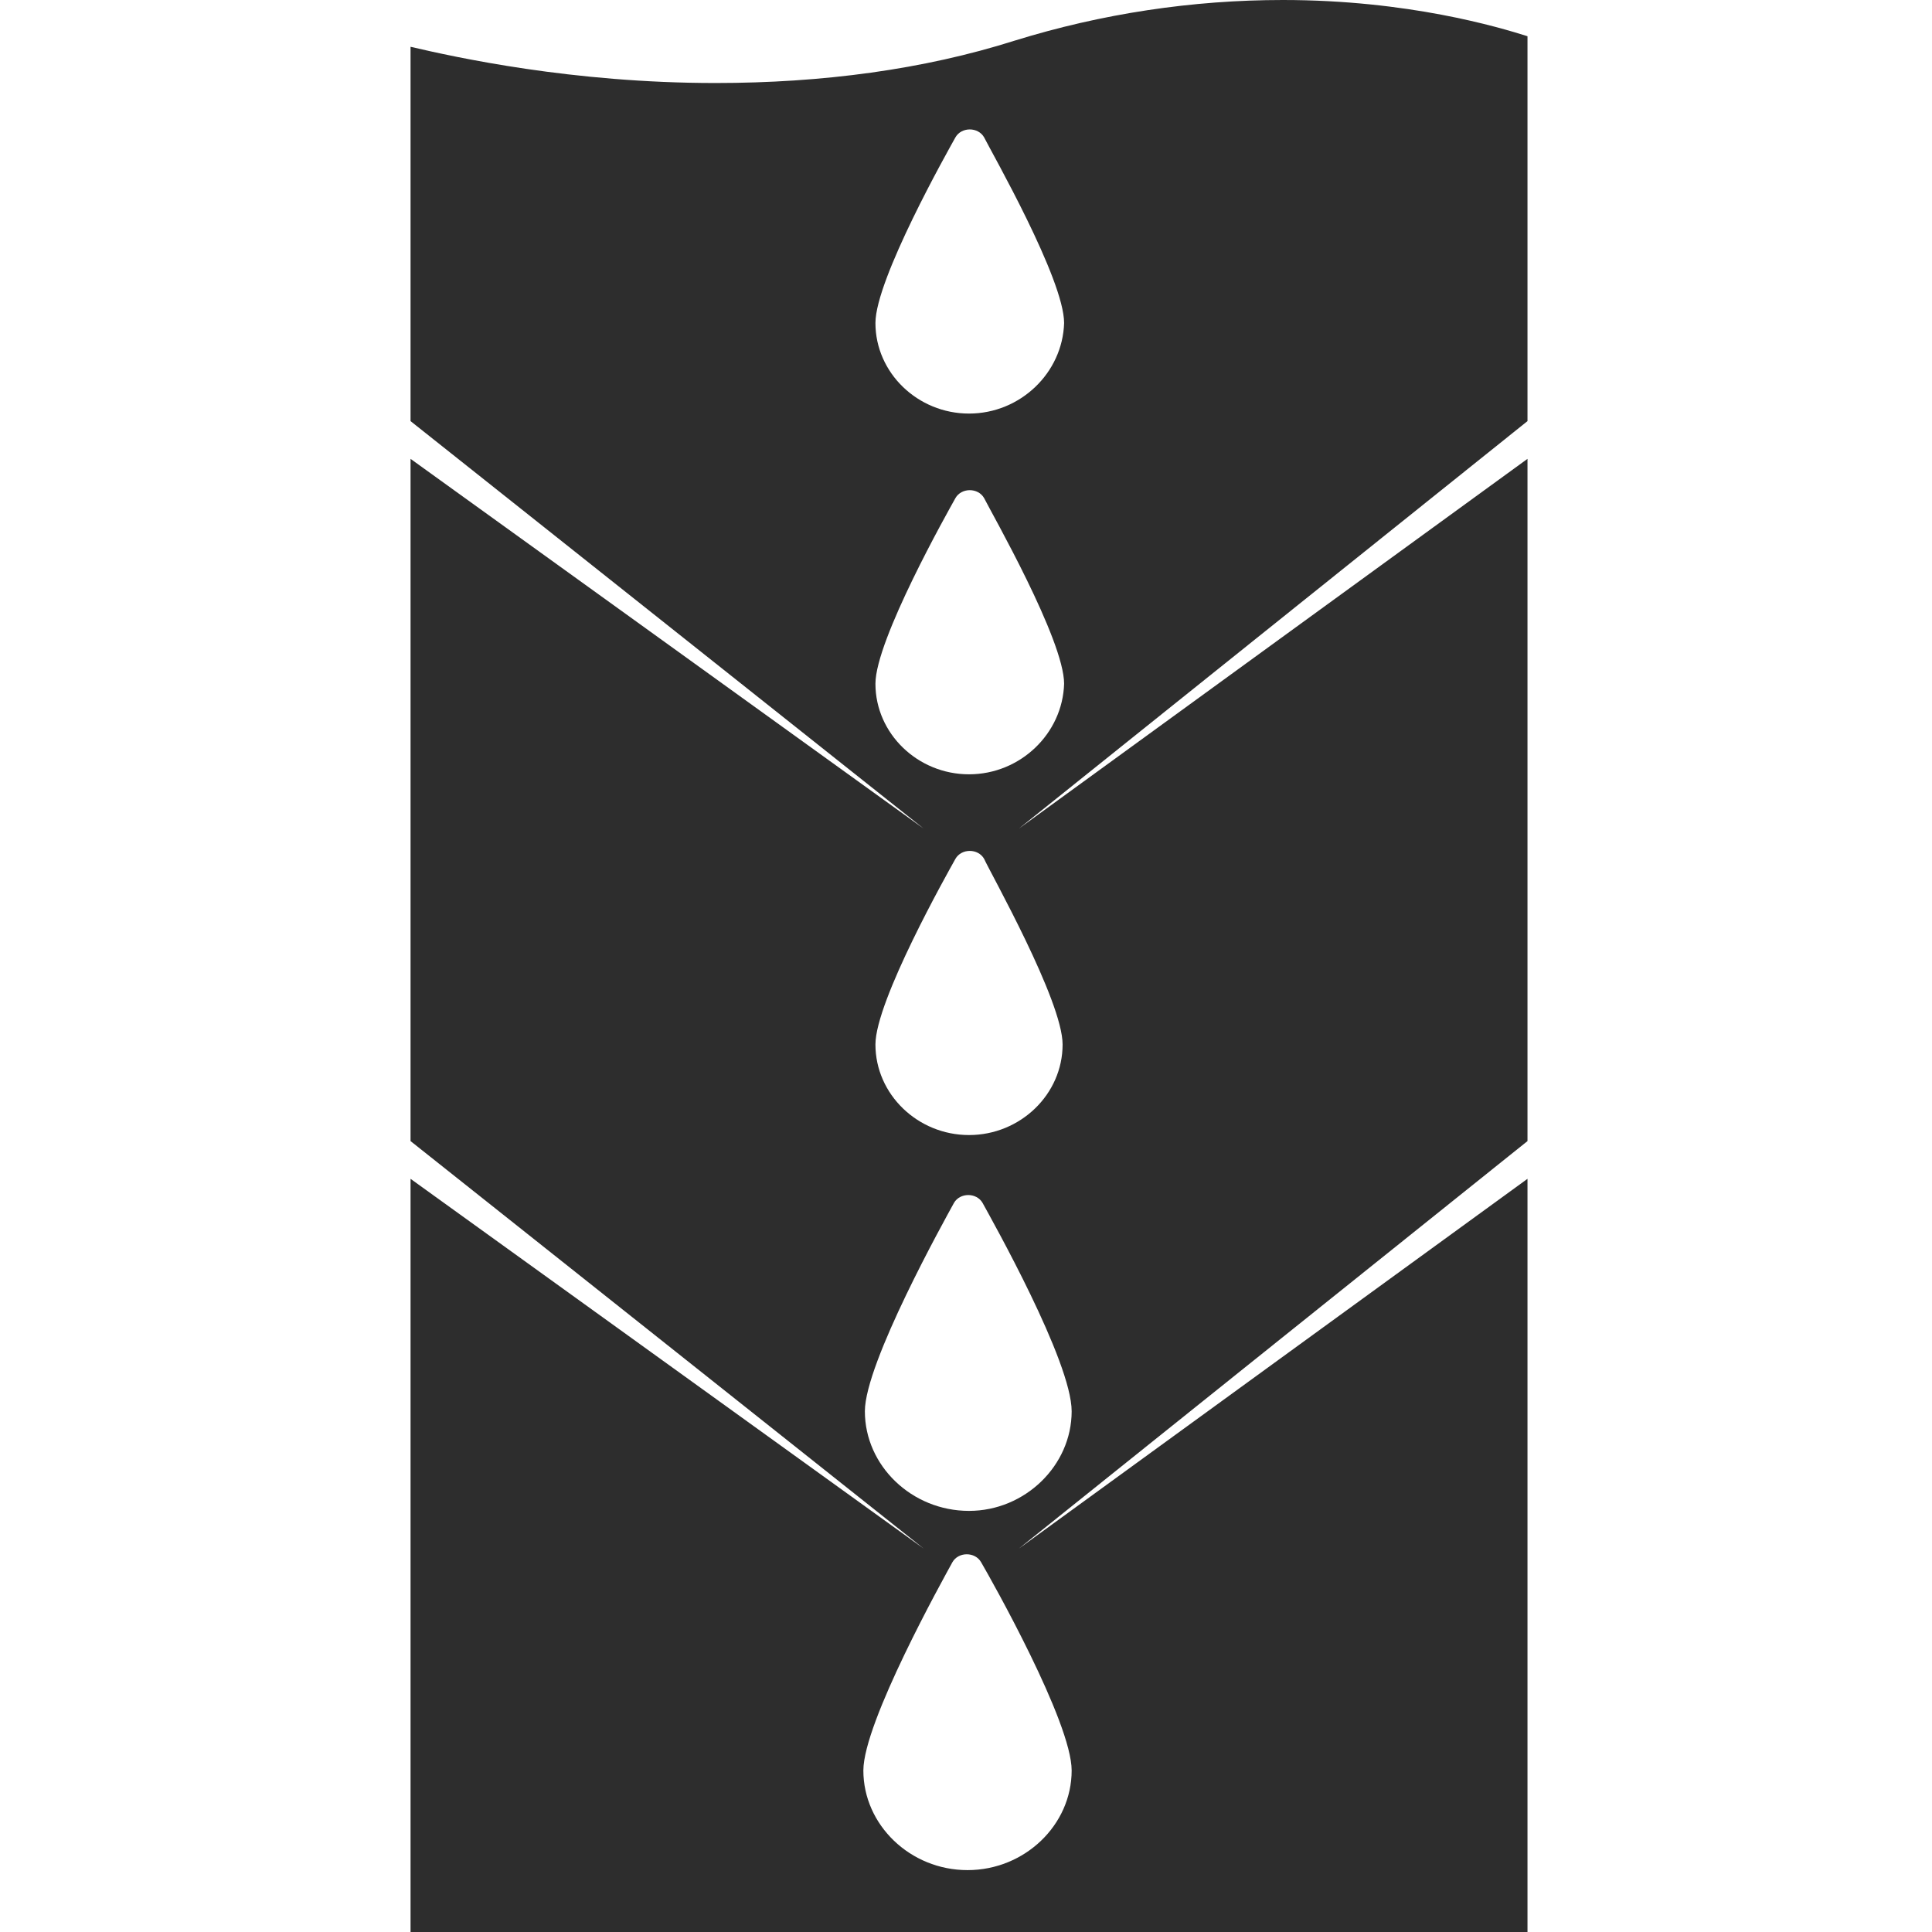 <?xml version="1.0" encoding="utf-8"?>
<!-- Generator: Adobe Illustrator 18.1.0, SVG Export Plug-In . SVG Version: 6.00 Build 0)  -->
<svg version="1.1" baseProfile="tiny" id="Layer_1" xmlns="http://www.w3.org/2000/svg" xmlns:xlink="http://www.w3.org/1999/xlink"
	 x="0px" y="0px" viewBox="0 0 128 128" xml:space="preserve">
<path fill="#2D2D2D" d="M67.2,2.7c-6,1.9-12.7,2.8-19.8,2.8c-9.5,0-17.2-1.7-20.2-2.4v24.8l34,27l-34-24.5v45.2l34,27l-34-24.5V128
	h74V78.1l-33.7,24.5l33.7-27V30.4L67.5,54.9l33.7-27V2.4C99.3,1.8,93.3,0,85,0C79,0,73,0.9,67.2,2.7z M71,117.3
	c0,3.6-3.1,6.6-6.9,6.6c-3.8,0-6.9-3-6.9-6.6c0-3.2,5.3-12.7,5.9-13.8c0.4-0.7,1.5-0.7,1.9,0C65.7,104.7,71,114.1,71,117.3z
	 M64.2,100.1c-3.8,0-6.9-3-6.9-6.6c0-3.2,5.3-12.7,5.9-13.8c0.4-0.7,1.5-0.7,1.9,0c0.6,1.1,5.9,10.5,5.9,13.8
	C71,97.1,67.9,100.1,64.2,100.1z M70.4,69.2c0,3.3-2.8,6-6.2,6c-3.4,0-6.2-2.7-6.2-6c0-2.9,4.8-11.4,5.3-12.3c0.4-0.7,1.5-0.7,1.9,0
	C65.6,57.8,70.4,66.3,70.4,69.2z M64.2,51.3c-3.4,0-6.2-2.7-6.2-6c0-2.9,4.8-11.4,5.3-12.3c0.4-0.7,1.5-0.7,1.9,0
	c0.5,1,5.3,9.4,5.3,12.3C70.4,48.6,67.6,51.3,64.2,51.3z M64.2,27.4c-3.4,0-6.2-2.7-6.2-6c0-2.9,4.8-11.4,5.3-12.3
	c0.4-0.7,1.5-0.7,1.9,0c0.5,1,5.3,9.4,5.3,12.3C70.4,24.7,67.6,27.4,64.2,27.4z"/>
</svg>
